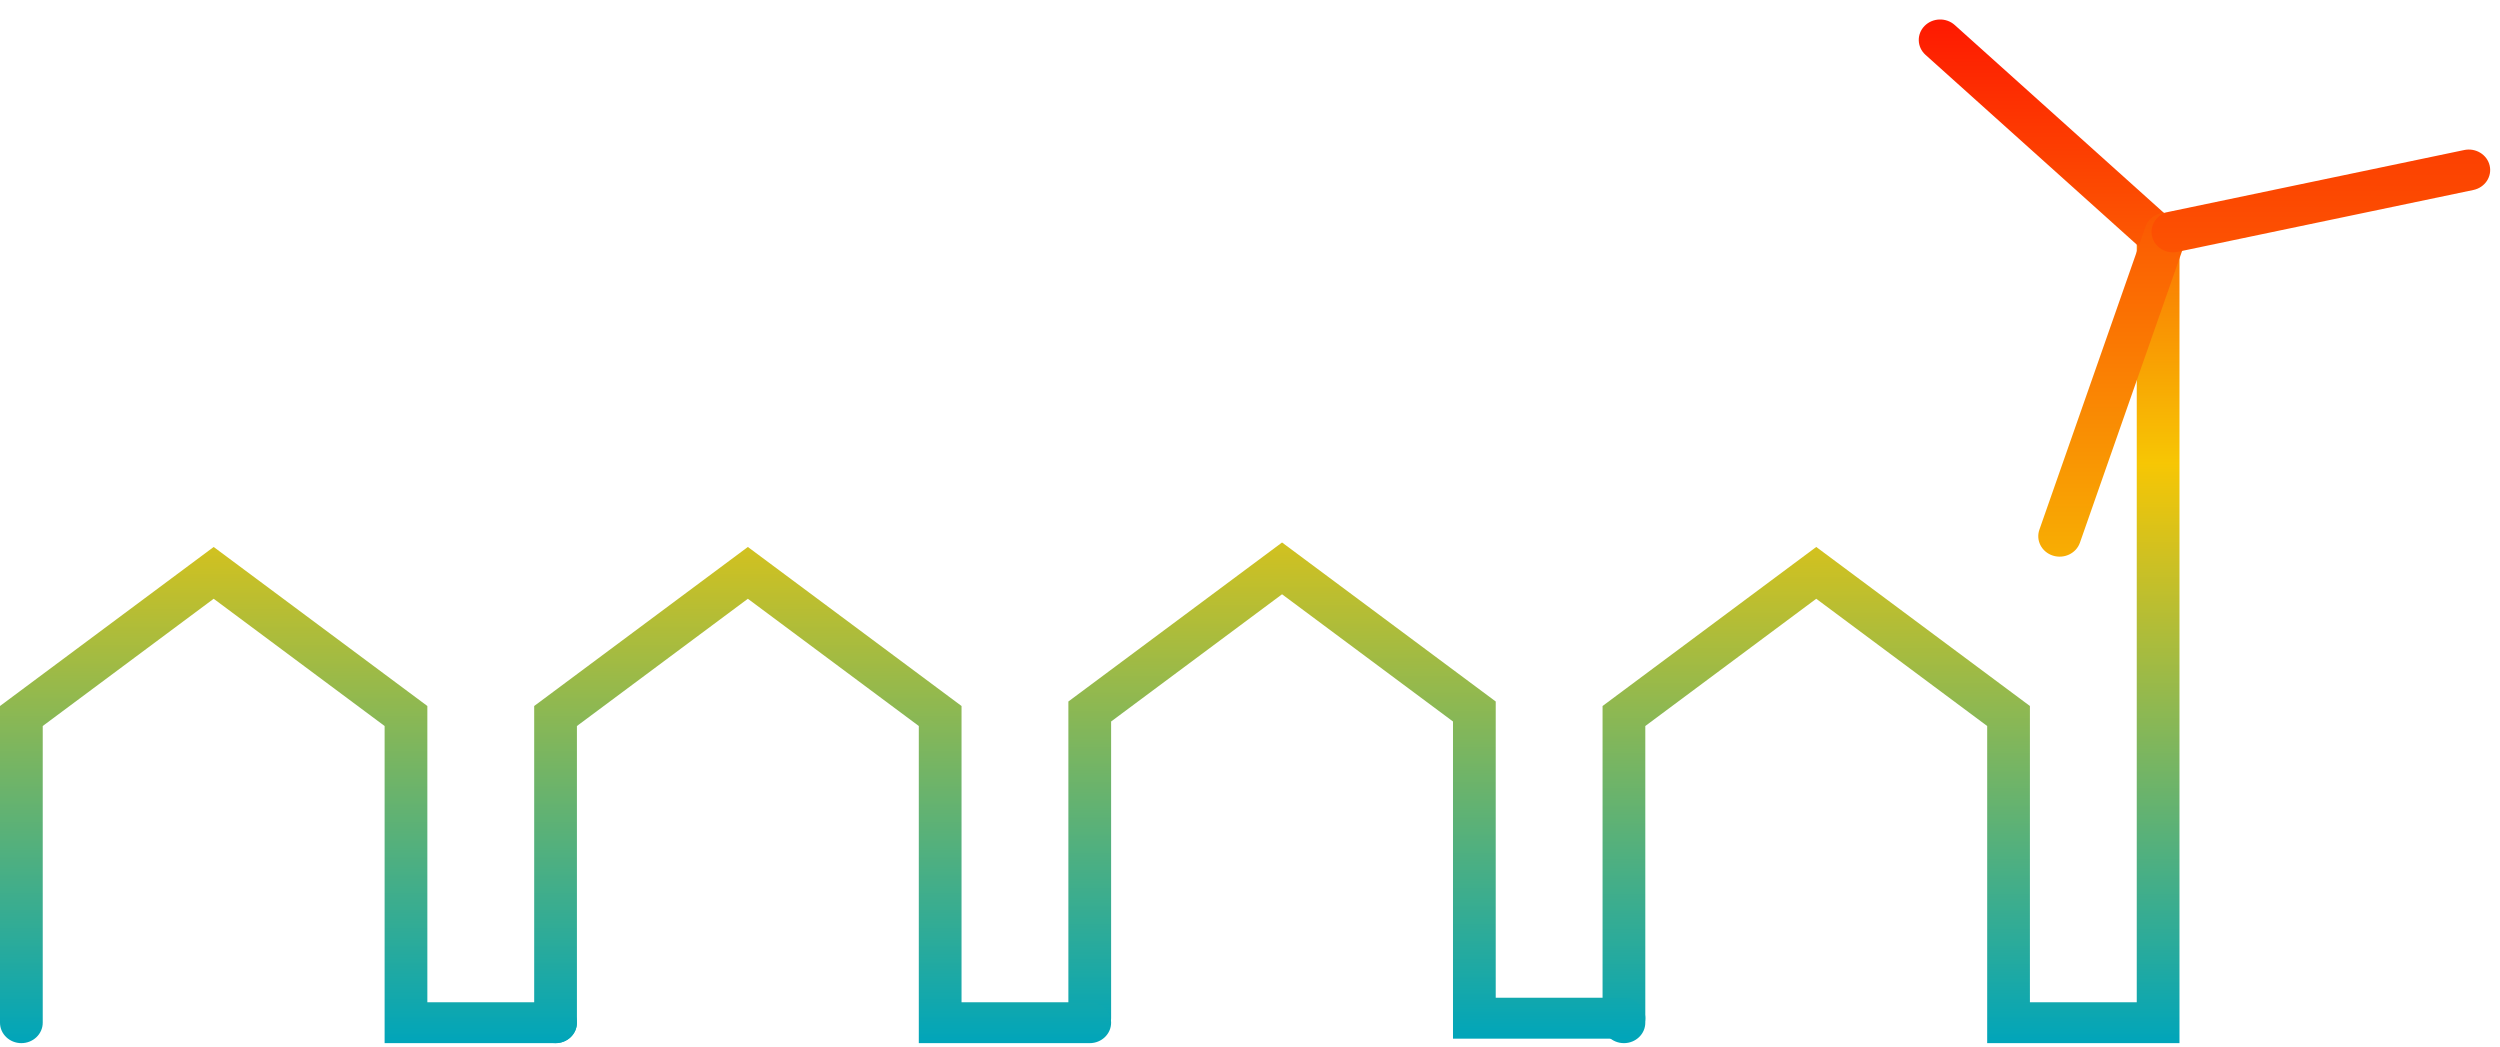 <svg width="117" height="49" viewBox="0 0 117 49" fill="none" xmlns="http://www.w3.org/2000/svg">
<path d="M77 47.862C77 48.391 76.552 48.819 76 48.819C75.448 48.819 75 48.391 75 47.862V33.041L85 25.598L95 33.041V46.906H100V11.499C100 10.97 100.448 10.542 101 10.542C101.552 10.542 102 10.97 102 11.499V48.819H93V33.977L85 28.022L77 33.977V47.862Z" fill="url(#paint0_linear)"/>
<path d="M52 47.652C52 48.181 51.552 48.609 51 48.609C50.448 48.609 50 48.181 50 47.652V32.83L60 25.388L70 32.83V46.695H76C76.552 46.695 77 47.124 77 47.652C77 48.181 76.552 48.609 76 48.609H68V33.766L60 27.812L52 33.766V47.652Z" fill="url(#paint1_linear)"/>
<path d="M27 47.862C27 48.391 26.552 48.819 26 48.819C25.448 48.819 25 48.391 25 47.862V33.041L35 25.598L45 33.041V46.906H51C51.552 46.906 52 47.334 52 47.862C52 48.391 51.552 48.819 51 48.819H43V33.977L35 28.022L27 33.977V47.862Z" fill="url(#paint2_linear)"/>
<path d="M2 33.977V47.862C2 48.391 1.552 48.819 1 48.819C0.448 48.819 0 48.391 0 47.862V33.041L10 25.598L20 33.041V46.906H26C26.552 46.906 27 47.334 27 47.862C27 48.391 26.552 48.819 26 48.819H18V33.977L10 28.022L2 33.977Z" fill="url(#paint3_linear)"/>
<path d="M90.114 2.567C89.711 2.205 89.691 1.6 90.069 1.214C90.447 0.829 91.08 0.81 91.482 1.171L101.793 10.433C102.195 10.794 102.215 11.4 101.838 11.785C101.46 12.171 100.827 12.19 100.424 11.828L90.114 2.567Z" fill="url(#paint4_linear)"/>
<path d="M97.34 25.399C97.164 25.9 96.597 26.17 96.074 26.002C95.55 25.834 95.268 25.292 95.443 24.791L100.41 10.609C100.585 10.108 101.152 9.838 101.676 10.006C102.199 10.174 102.481 10.716 102.306 11.217L97.34 25.399Z" fill="url(#paint5_linear)"/>
<path d="M115.327 7.021C115.866 6.909 116.399 7.236 116.517 7.752C116.635 8.268 116.293 8.778 115.754 8.891L101.905 11.788C101.366 11.901 100.833 11.574 100.715 11.057C100.597 10.541 100.939 10.031 101.478 9.918L115.327 7.021Z" fill="url(#paint6_linear)"/>
<defs>
<linearGradient id="paint0_linear" x1="107.086" y1="48.819" x2="107.086" y2="-3.877" gradientUnits="userSpaceOnUse">
<stop stop-color="#00A5BA"/>
<stop offset="0.515" stop-color="#F7C604"/>
<stop offset="1" stop-color="#FF0000"/>
</linearGradient>
<linearGradient id="paint1_linear" x1="94.358" y1="48.609" x2="94.358" y2="-4.47" gradientUnits="userSpaceOnUse">
<stop stop-color="#00A5BA"/>
<stop offset="0.515" stop-color="#F7C604"/>
<stop offset="1" stop-color="#FF0000"/>
</linearGradient>
<linearGradient id="paint2_linear" x1="69.358" y1="48.819" x2="69.358" y2="-4.26" gradientUnits="userSpaceOnUse">
<stop stop-color="#00A5BA"/>
<stop offset="0.515" stop-color="#F7C604"/>
<stop offset="1" stop-color="#FF0000"/>
</linearGradient>
<linearGradient id="paint3_linear" x1="44.358" y1="48.819" x2="44.358" y2="-4.26" gradientUnits="userSpaceOnUse">
<stop stop-color="#00A5BA"/>
<stop offset="0.515" stop-color="#F7C604"/>
<stop offset="1" stop-color="#FF0000"/>
</linearGradient>
<linearGradient id="paint4_linear" x1="133.258" y1="64.431" x2="133.258" y2="-3.297" gradientUnits="userSpaceOnUse">
<stop stop-color="#00A5BA"/>
<stop offset="0.515" stop-color="#F7C604"/>
<stop offset="1" stop-color="#FF0000"/>
</linearGradient>
<linearGradient id="paint5_linear" x1="115.383" y1="69.88" x2="115.383" y2="-6.402" gradientUnits="userSpaceOnUse">
<stop stop-color="#00A5BA"/>
<stop offset="0.515" stop-color="#F7C604"/>
<stop offset="1" stop-color="#FF0000"/>
</linearGradient>
<linearGradient id="paint6_linear" x1="274.582" y1="92.042" x2="274.582" y2="-8.718" gradientUnits="userSpaceOnUse">
<stop stop-color="#00A5BA"/>
<stop offset="0.515" stop-color="#F7C604"/>
<stop offset="1" stop-color="#FF0000"/>
</linearGradient>
</defs>
</svg>
